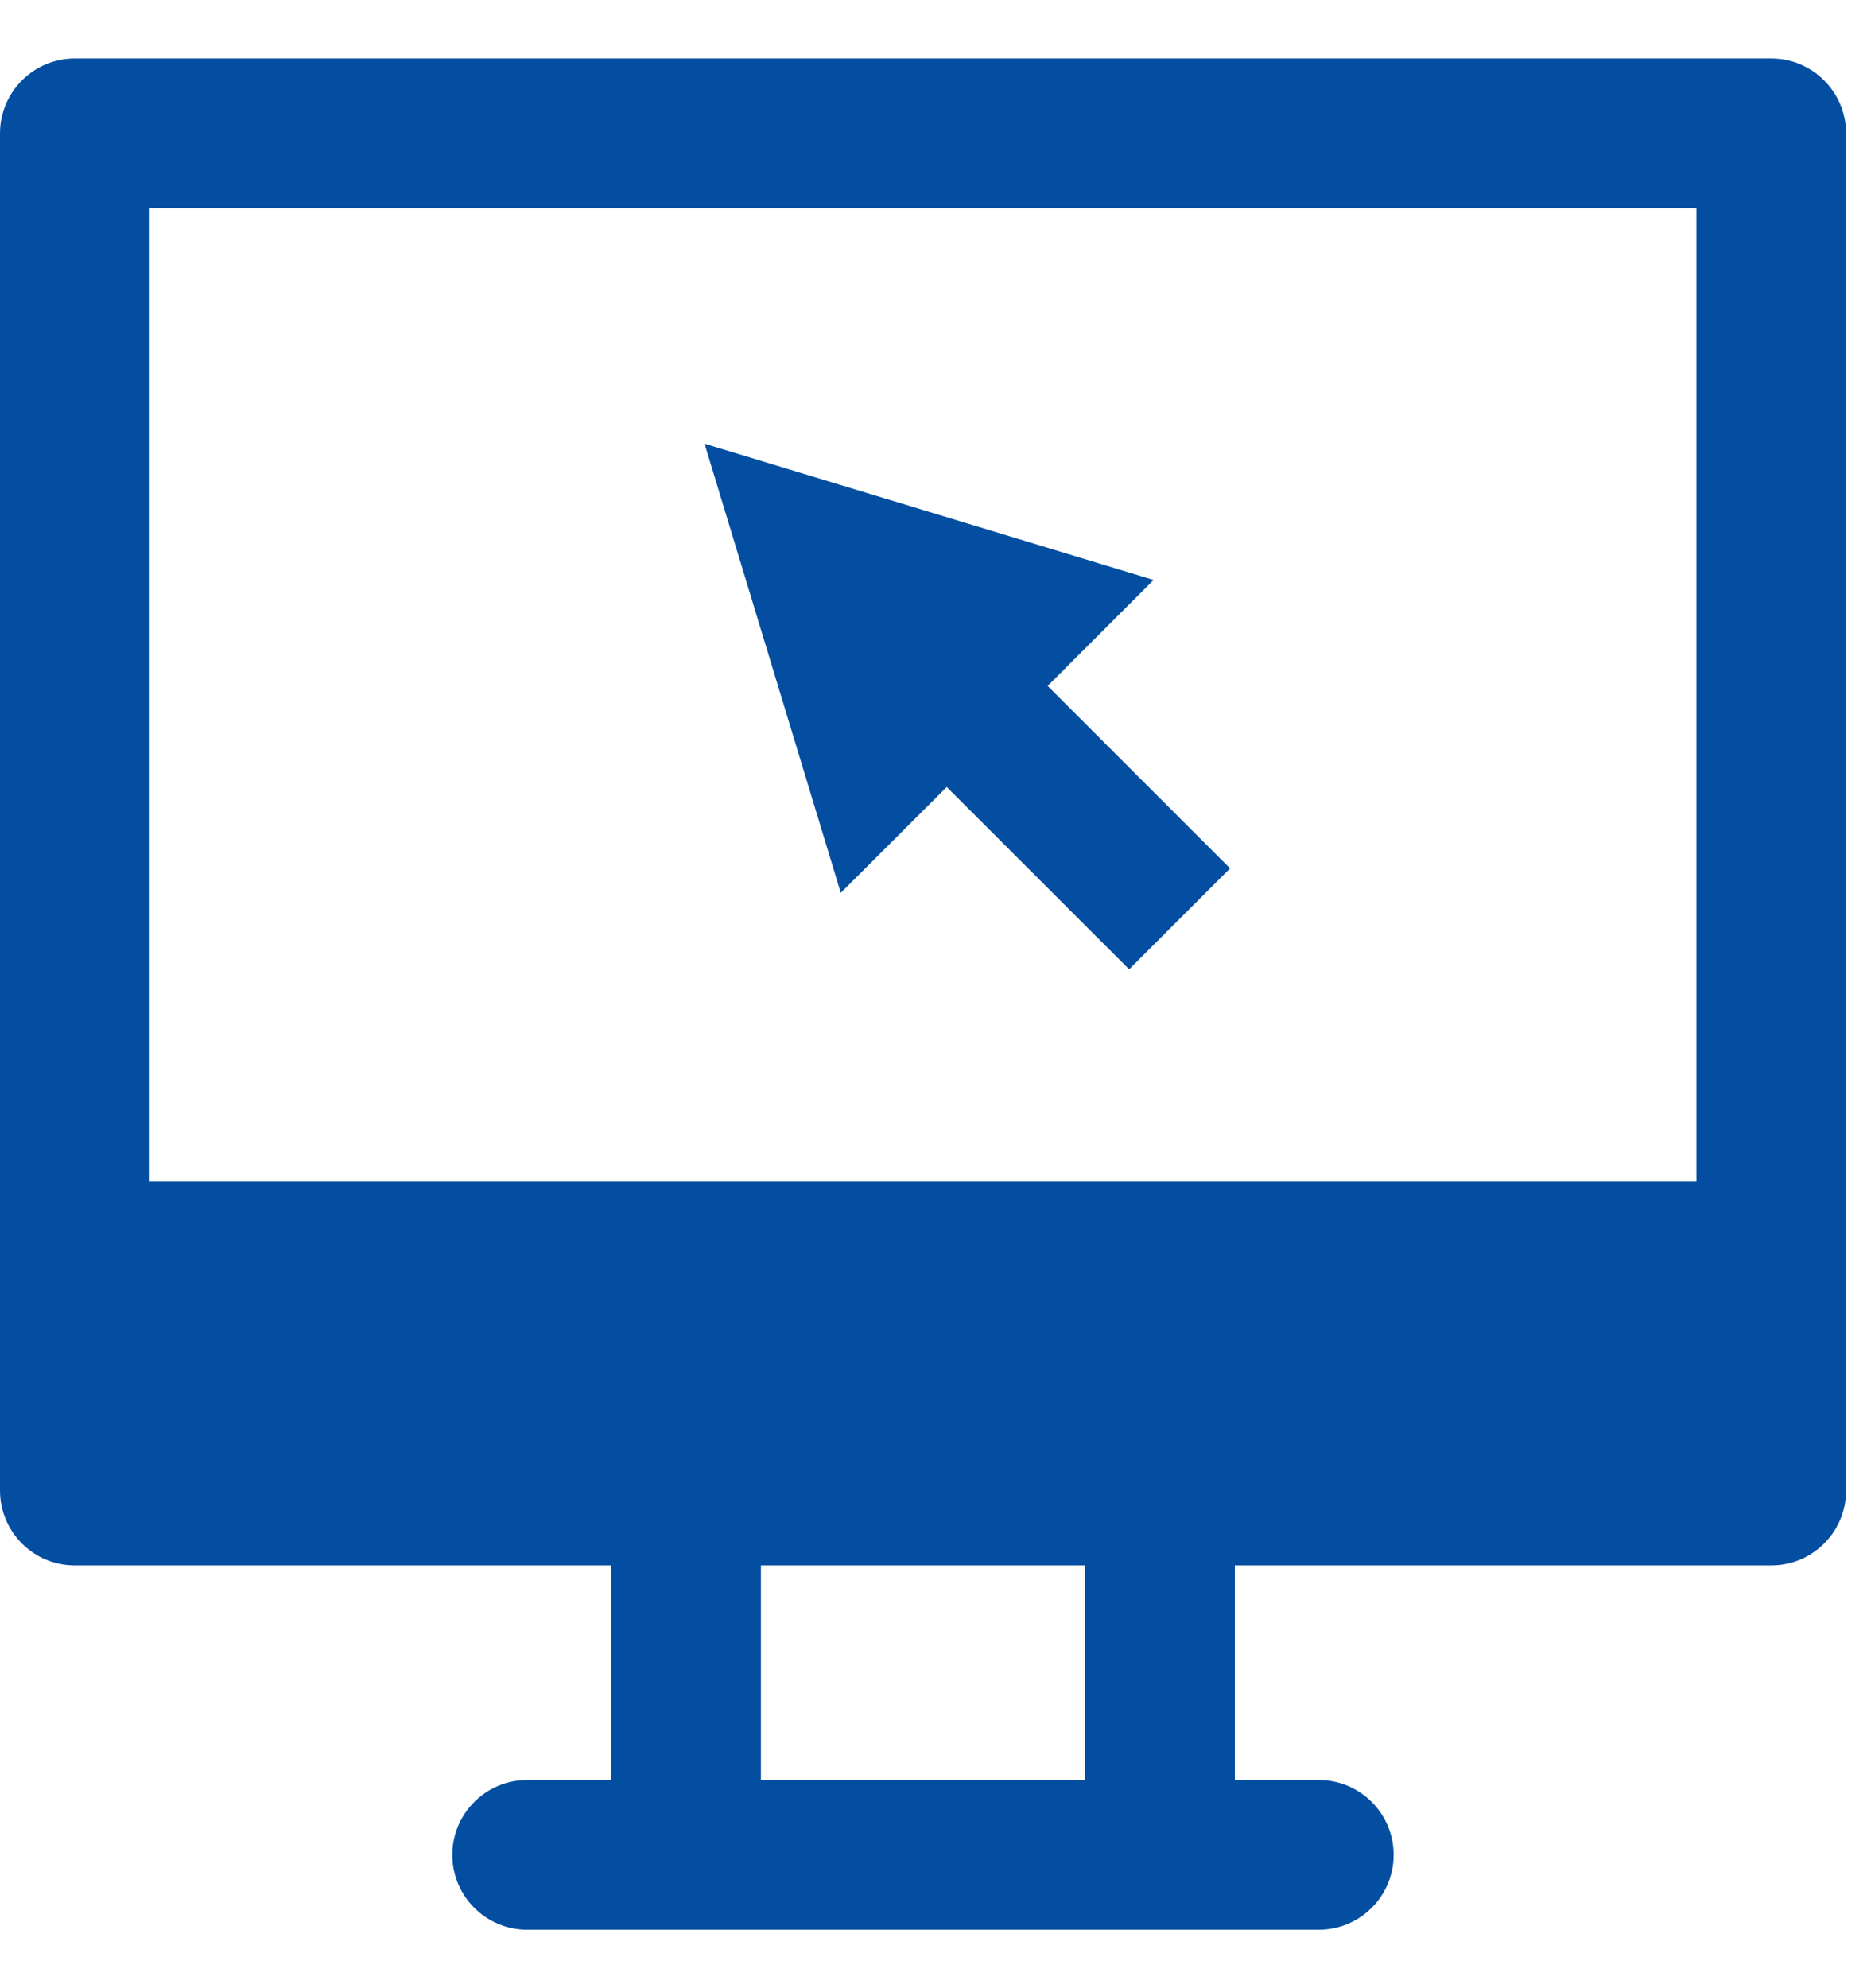 <svg width="16" height="17" viewBox="0 0 16 17" fill="none" xmlns="http://www.w3.org/2000/svg">
<path d="M15.147 0.5H0.64C0.287 0.5 0 0.787 0 1.14V12.745C0 13.099 0.287 13.385 0.64 13.385H5.227V15.22H4.508C4.155 15.22 3.868 15.507 3.868 15.86C3.868 16.213 4.155 16.5 4.508 16.5H11.278C11.631 16.5 11.918 16.213 11.918 15.86C11.918 15.507 11.631 15.22 11.278 15.22H10.56V13.385H15.147C15.5 13.385 15.787 13.099 15.787 12.745V1.14C15.787 0.787 15.5 0.5 15.147 0.5ZM9.28 15.22H6.507V13.385H9.28V15.22ZM14.507 10.1H1.28V1.78H14.507V10.1Z" fill="#034EA1"/>
<path d="M8.959 5.865L9.865 4.959L6.025 3.794L7.19 7.634L8.096 6.729L9.656 8.288L10.519 7.425L8.959 5.865Z" fill="#034EA1"/>
</svg>
